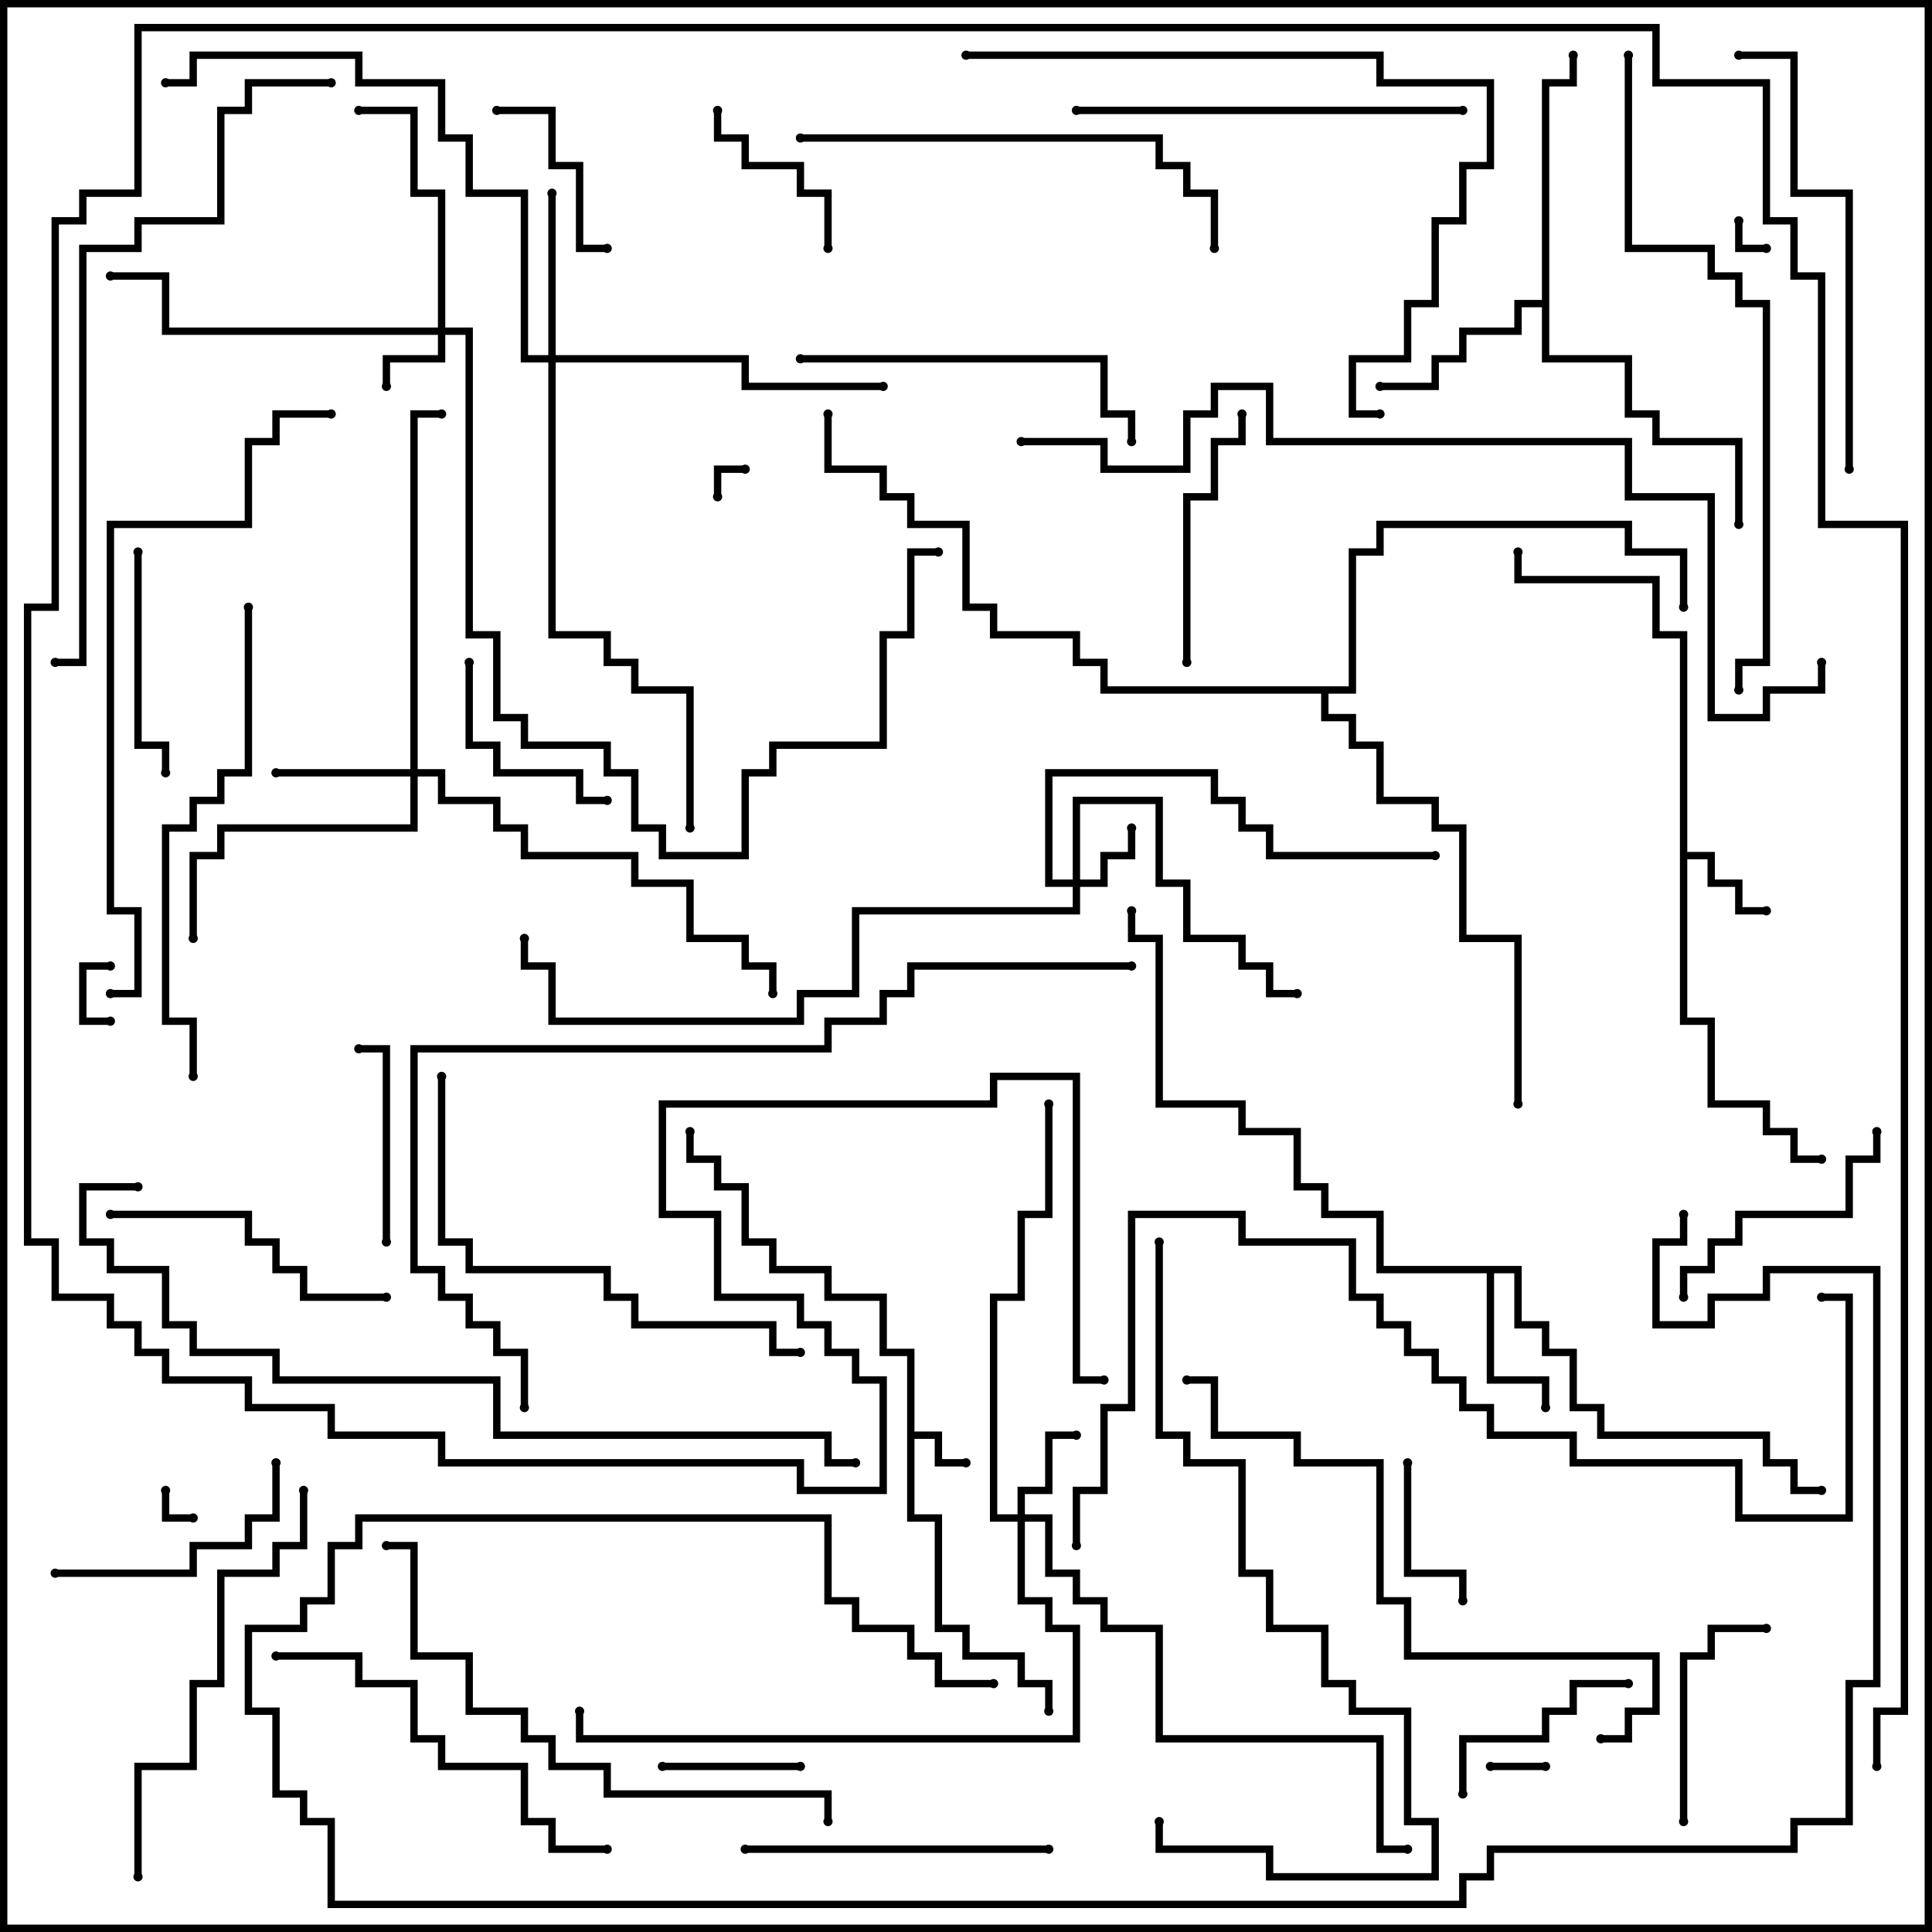 <svg version="1.1" width="105" height="105" xmlns="http://www.w3.org/2000/svg"><path d="M49.3,73.7L47.8,73.7L47.8,70.7L44.8,70.7L44.8,69.2L41.8,69.2L41.8,67.7L40.3,67.7L40.3,64.7L38.8,64.7L38.8,63.2L37.3,63.2L37.3,61.5L37.7,61.5L37.7,62.8L39.2,62.8L39.2,64.3L40.7,64.3L40.7,67.3L42.2,67.3L42.2,68.8L45.2,68.8L45.2,70.3L48.2,70.3L48.2,73.3L49.7,73.3L49.7,77.8L51.2,77.8L51.2,79.3L52.5,79.3L52.5,79.7L50.8,79.7L50.8,78.2L49.7,78.2L49.7,82.3L51.2,82.3L51.2,88.3L52.7,88.3L52.7,89.8L55.7,89.8L55.7,91.3L57.2,91.3L57.2,93L56.8,93L56.8,91.7L55.3,91.7L55.3,90.2L52.3,90.2L52.3,88.7L50.8,88.7L50.8,82.7L49.3,82.7z" stroke="none"/><path d="M91.3,34.7L89.8,34.7L89.8,31.7L82.3,31.7L82.3,30L82.7,30L82.7,31.3L90.2,31.3L90.2,34.3L91.7,34.3L91.7,46.3L93.2,46.3L93.2,47.8L94.7,47.8L94.7,49.3L96,49.3L96,49.7L94.3,49.7L94.3,48.2L92.8,48.2L92.8,46.7L91.7,46.7L91.7,55.3L93.2,55.3L93.2,59.8L96.2,59.8L96.2,61.3L97.7,61.3L97.7,62.8L99,62.8L99,63.2L97.3,63.2L97.3,61.7L95.8,61.7L95.8,60.2L92.8,60.2L92.8,55.7L91.3,55.7z" stroke="none"/><path d="M82.7,68.8L82.7,71.8L84.2,71.8L84.2,73.3L85.7,73.3L85.7,76.3L87.2,76.3L87.2,77.8L96.2,77.8L96.2,79.3L97.7,79.3L97.7,80.8L99,80.8L99,81.2L97.3,81.2L97.3,79.7L95.8,79.7L95.8,78.2L86.8,78.2L86.8,76.7L85.3,76.7L85.3,73.7L83.8,73.7L83.8,72.2L82.3,72.2L82.3,69.2L81.2,69.2L81.2,74.8L84.2,74.8L84.2,76.5L83.8,76.5L83.8,75.2L80.8,75.2L80.8,69.2L74.8,69.2L74.8,66.2L71.8,66.2L71.8,64.7L70.3,64.7L70.3,61.7L67.3,61.7L67.3,60.2L62.8,60.2L62.8,51.2L61.3,51.2L61.3,49.5L61.7,49.5L61.7,50.8L63.2,50.8L63.2,59.8L67.7,59.8L67.7,61.3L70.7,61.3L70.7,64.3L72.2,64.3L72.2,65.8L75.2,65.8L75.2,68.8z" stroke="none"/><path d="M83.8,16.3L83.8,4.3L85.3,4.3L85.3,3L85.7,3L85.7,4.7L84.2,4.7L84.2,19.3L88.7,19.3L88.7,22.3L90.2,22.3L90.2,23.8L94.7,23.8L94.7,28.5L94.3,28.5L94.3,24.2L89.8,24.2L89.8,22.7L88.3,22.7L88.3,19.7L83.8,19.7L83.8,16.7L82.7,16.7L82.7,18.2L79.7,18.2L79.7,19.7L78.2,19.7L78.2,21.2L75,21.2L75,20.8L77.8,20.8L77.8,19.3L79.3,19.3L79.3,17.8L82.3,17.8L82.3,16.3z" stroke="none"/><path d="M73.3,37.3L73.3,29.8L74.8,29.8L74.8,28.3L88.7,28.3L88.7,29.8L91.7,29.8L91.7,33L91.3,33L91.3,30.2L88.3,30.2L88.3,28.7L75.2,28.7L75.2,30.2L73.7,30.2L73.7,37.7L72.2,37.7L72.2,38.8L73.7,38.8L73.7,40.3L75.2,40.3L75.2,43.3L78.2,43.3L78.2,44.8L79.7,44.8L79.7,50.8L82.7,50.8L82.7,60L82.3,60L82.3,51.2L79.3,51.2L79.3,45.2L77.8,45.2L77.8,43.7L74.8,43.7L74.8,40.7L73.3,40.7L73.3,39.2L71.8,39.2L71.8,37.7L59.8,37.7L59.8,36.2L58.3,36.2L58.3,34.7L53.8,34.7L53.8,33.2L52.3,33.2L52.3,28.7L49.3,28.7L49.3,27.2L47.8,27.2L47.8,25.7L44.8,25.7L44.8,22.5L45.2,22.5L45.2,25.3L48.2,25.3L48.2,26.8L49.7,26.8L49.7,28.3L52.7,28.3L52.7,32.8L54.2,32.8L54.2,34.3L58.7,34.3L58.7,35.8L60.2,35.8L60.2,37.3z" stroke="none"/><path d="M58.3,47.8L58.3,43.3L63.2,43.3L63.2,47.8L64.7,47.8L64.7,50.8L67.7,50.8L67.7,52.3L69.2,52.3L69.2,53.8L70.5,53.8L70.5,54.2L68.8,54.2L68.8,52.7L67.3,52.7L67.3,51.2L64.3,51.2L64.3,48.2L62.8,48.2L62.8,43.7L58.7,43.7L58.7,47.8L59.8,47.8L59.8,46.3L61.3,46.3L61.3,45L61.7,45L61.7,46.7L60.2,46.7L60.2,48.2L58.7,48.2L58.7,49.7L46.7,49.7L46.7,54.2L43.7,54.2L43.7,55.7L29.8,55.7L29.8,52.7L28.3,52.7L28.3,51L28.7,51L28.7,52.3L30.2,52.3L30.2,55.3L43.3,55.3L43.3,53.8L46.3,53.8L46.3,49.3L58.3,49.3L58.3,48.2L56.8,48.2L56.8,41.8L66.2,41.8L66.2,43.3L67.7,43.3L67.7,44.8L69.2,44.8L69.2,46.3L78,46.3L78,46.7L68.8,46.7L68.8,45.2L67.3,45.2L67.3,43.7L65.8,43.7L65.8,42.2L57.2,42.2L57.2,47.8z" stroke="none"/><path d="M23.8,17.8L23.8,10.7L22.3,10.7L22.3,6.2L19.5,6.2L19.5,5.8L22.7,5.8L22.7,10.3L24.2,10.3L24.2,17.8L25.7,17.8L25.7,34.3L27.2,34.3L27.2,38.8L28.7,38.8L28.7,40.3L33.2,40.3L33.2,41.8L34.7,41.8L34.7,44.8L36.2,44.8L36.2,46.3L40.3,46.3L40.3,41.8L41.8,41.8L41.8,40.3L47.8,40.3L47.8,34.3L49.3,34.3L49.3,29.8L51,29.8L51,30.2L49.7,30.2L49.7,34.7L48.2,34.7L48.2,40.7L42.2,40.7L42.2,42.2L40.7,42.2L40.7,46.7L35.8,46.7L35.8,45.2L34.3,45.2L34.3,42.2L32.8,42.2L32.8,40.7L28.3,40.7L28.3,39.2L26.8,39.2L26.8,34.7L25.3,34.7L25.3,18.2L24.2,18.2L24.2,19.7L21.2,19.7L21.2,21L20.8,21L20.8,19.3L23.8,19.3L23.8,18.2L8.8,18.2L8.8,15.2L6,15.2L6,14.8L9.2,14.8L9.2,17.8z" stroke="none"/><path d="M55.3,82.3L55.3,80.8L56.8,80.8L56.8,77.8L58.5,77.8L58.5,78.2L57.2,78.2L57.2,81.2L55.7,81.2L55.7,82.3L57.2,82.3L57.2,85.3L58.7,85.3L58.7,86.8L60.2,86.8L60.2,88.3L63.2,88.3L63.2,94.3L75.2,94.3L75.2,100.3L76.5,100.3L76.5,100.7L74.8,100.7L74.8,94.7L62.8,94.7L62.8,88.7L59.8,88.7L59.8,87.2L58.3,87.2L58.3,85.7L56.8,85.7L56.8,82.7L55.7,82.7L55.7,86.8L57.2,86.8L57.2,88.3L58.7,88.3L58.7,94.7L31.3,94.7L31.3,93L31.7,93L31.7,94.3L58.3,94.3L58.3,88.7L56.8,88.7L56.8,87.2L55.3,87.2L55.3,82.7L53.8,82.7L53.8,70.3L55.3,70.3L55.3,65.8L56.8,65.8L56.8,60L57.2,60L57.2,66.2L55.7,66.2L55.7,70.7L54.2,70.7L54.2,82.3z" stroke="none"/><path d="M22.3,41.8L22.3,22.3L24,22.3L24,22.7L22.7,22.7L22.7,41.8L24.2,41.8L24.2,43.3L27.2,43.3L27.2,44.8L28.7,44.8L28.7,46.3L34.7,46.3L34.7,47.8L37.7,47.8L37.7,50.8L40.7,50.8L40.7,52.3L42.2,52.3L42.2,54L41.8,54L41.8,52.7L40.3,52.7L40.3,51.2L37.3,51.2L37.3,48.2L34.3,48.2L34.3,46.7L28.3,46.7L28.3,45.2L26.8,45.2L26.8,43.7L23.8,43.7L23.8,42.2L22.7,42.2L22.7,45.2L12.2,45.2L12.2,46.7L10.7,46.7L10.7,51L10.3,51L10.3,46.3L11.8,46.3L11.8,44.8L22.3,44.8L22.3,42.2L15,42.2L15,41.8z" stroke="none"/><path d="M29.8,19.3L29.8,10.5L30.2,10.5L30.2,19.3L40.7,19.3L40.7,20.8L48,20.8L48,21.2L40.3,21.2L40.3,19.7L30.2,19.7L30.2,34.3L33.2,34.3L33.2,35.8L34.7,35.8L34.7,37.3L37.7,37.3L37.7,45L37.3,45L37.3,37.7L34.3,37.7L34.3,36.2L32.8,36.2L32.8,34.7L29.8,34.7L29.8,19.7L28.3,19.7L28.3,10.7L25.3,10.7L25.3,7.7L23.8,7.7L23.8,4.7L19.3,4.7L19.3,3.2L10.7,3.2L10.7,4.7L9,4.7L9,4.3L10.3,4.3L10.3,2.8L19.7,2.8L19.7,4.3L24.2,4.3L24.2,7.3L25.7,7.3L25.7,10.3L28.7,10.3L28.7,19.3z" stroke="none"/><path d="M8.8,81L9.2,81L9.2,82.3L10.5,82.3L10.5,82.7L8.8,82.7z" stroke="none"/><path d="M39.2,27L38.8,27L38.8,25.3L40.5,25.3L40.5,25.7L39.2,25.7z" stroke="none"/><path d="M94.3,12L94.7,12L94.7,13.3L96,13.3L96,13.7L94.3,13.7z" stroke="none"/><path d="M6,55.3L6,55.7L4.3,55.7L4.3,52.3L6,52.3L6,52.7L4.7,52.7L4.7,55.3z" stroke="none"/><path d="M84,95.8L84,96.2L81,96.2L81,95.8z" stroke="none"/><path d="M36,96.2L36,95.8L43.5,95.8L43.5,96.2z" stroke="none"/><path d="M76.3,79.5L76.7,79.5L76.7,85.3L79.7,85.3L79.7,87L79.3,87L79.3,85.7L76.3,85.7z" stroke="none"/><path d="M33,13.3L33,13.7L31.3,13.7L31.3,9.2L29.8,9.2L29.8,6.2L27,6.2L27,5.8L30.2,5.8L30.2,8.8L31.7,8.8L31.7,13.3z" stroke="none"/><path d="M45.2,13.5L44.8,13.5L44.8,10.7L43.3,10.7L43.3,9.2L40.3,9.2L40.3,7.7L38.8,7.7L38.8,6L39.2,6L39.2,7.3L40.7,7.3L40.7,8.8L43.7,8.8L43.7,10.3L45.2,10.3z" stroke="none"/><path d="M21.2,67.5L20.8,67.5L20.8,57.2L19.5,57.2L19.5,56.8L21.2,56.8z" stroke="none"/><path d="M25.3,36L25.7,36L25.7,40.3L27.2,40.3L27.2,41.8L31.7,41.8L31.7,43.3L33,43.3L33,43.7L31.3,43.7L31.3,42.2L26.8,42.2L26.8,40.7L25.3,40.7z" stroke="none"/><path d="M79.7,97.5L79.3,97.5L79.3,94.3L83.8,94.3L83.8,92.8L85.3,92.8L85.3,91.3L88.5,91.3L88.5,91.7L85.7,91.7L85.7,93.2L84.2,93.2L84.2,94.7L79.7,94.7z" stroke="none"/><path d="M91.7,99L91.3,99L91.3,89.8L92.8,89.8L92.8,88.3L96,88.3L96,88.7L93.2,88.7L93.2,90.2L91.7,90.2z" stroke="none"/><path d="M7.3,30L7.7,30L7.7,40.3L9.2,40.3L9.2,42L8.8,42L8.8,40.7L7.3,40.7z" stroke="none"/><path d="M14.8,79.5L15.2,79.5L15.2,82.7L13.7,82.7L13.7,84.2L10.7,84.2L10.7,85.7L3,85.7L3,85.3L10.3,85.3L10.3,83.8L13.3,83.8L13.3,82.3L14.8,82.3z" stroke="none"/><path d="M64.7,36L64.3,36L64.3,26.8L65.8,26.8L65.8,23.8L67.3,23.8L67.3,22.5L67.7,22.5L67.7,24.2L66.2,24.2L66.2,27.2L64.7,27.2z" stroke="none"/><path d="M101.8,61.5L102.2,61.5L102.2,63.2L100.7,63.2L100.7,66.2L94.7,66.2L94.7,67.7L93.2,67.7L93.2,69.2L91.7,69.2L91.7,70.5L91.3,70.5L91.3,68.8L92.8,68.8L92.8,67.3L94.3,67.3L94.3,65.8L100.3,65.8L100.3,62.8L101.8,62.8z" stroke="none"/><path d="M6,66.2L6,65.8L13.7,65.8L13.7,67.3L15.2,67.3L15.2,68.8L16.7,68.8L16.7,70.3L21,70.3L21,70.7L16.3,70.7L16.3,69.2L14.8,69.2L14.8,67.7L13.3,67.7L13.3,66.2z" stroke="none"/><path d="M57,100.3L57,100.7L40.5,100.7L40.5,100.3z" stroke="none"/><path d="M43.5,19.7L43.5,19.3L60.2,19.3L60.2,22.3L61.7,22.3L61.7,24L61.3,24L61.3,22.7L59.8,22.7L59.8,19.7z" stroke="none"/><path d="M15,90.2L15,89.8L19.7,89.8L19.7,91.3L22.7,91.3L22.7,94.3L24.2,94.3L24.2,95.8L28.7,95.8L28.7,98.8L30.2,98.8L30.2,100.3L33,100.3L33,100.7L29.8,100.7L29.8,99.2L28.3,99.2L28.3,96.2L23.8,96.2L23.8,94.7L22.3,94.7L22.3,91.7L19.3,91.7L19.3,90.2z" stroke="none"/><path d="M79.5,5.8L79.5,6.2L58.5,6.2L58.5,5.8z" stroke="none"/><path d="M7.7,102L7.3,102L7.3,95.8L10.3,95.8L10.3,91.3L11.8,91.3L11.8,85.3L14.8,85.3L14.8,83.8L16.3,83.8L16.3,81L16.7,81L16.7,84.2L15.2,84.2L15.2,85.7L12.2,85.7L12.2,91.7L10.7,91.7L10.7,96.2L7.7,96.2z" stroke="none"/><path d="M43.5,7.7L43.5,7.3L63.2,7.3L63.2,8.8L64.7,8.8L64.7,10.3L66.2,10.3L66.2,13.5L65.8,13.5L65.8,10.7L64.3,10.7L64.3,9.2L62.8,9.2L62.8,7.7z" stroke="none"/><path d="M100.7,25.5L100.3,25.5L100.3,10.7L97.3,10.7L97.3,3.2L94.5,3.2L94.5,2.8L97.7,2.8L97.7,10.3L100.7,10.3z" stroke="none"/><path d="M23.8,58.5L24.2,58.5L24.2,67.3L25.7,67.3L25.7,68.8L33.2,68.8L33.2,70.3L34.7,70.3L34.7,71.8L42.2,71.8L42.2,73.3L43.5,73.3L43.5,73.7L41.8,73.7L41.8,72.2L34.3,72.2L34.3,70.7L32.8,70.7L32.8,69.2L25.3,69.2L25.3,67.7L23.8,67.7z" stroke="none"/><path d="M13.3,33L13.7,33L13.7,42.2L12.2,42.2L12.2,43.7L10.7,43.7L10.7,45.2L9.2,45.2L9.2,55.3L10.7,55.3L10.7,58.5L10.3,58.5L10.3,55.7L8.8,55.7L8.8,44.8L10.3,44.8L10.3,43.3L11.8,43.3L11.8,41.8L13.3,41.8z" stroke="none"/><path d="M45.2,99L44.8,99L44.8,97.7L32.8,97.7L32.8,96.2L29.8,96.2L29.8,94.7L28.3,94.7L28.3,93.2L25.3,93.2L25.3,90.2L22.3,90.2L22.3,84.2L21,84.2L21,83.8L22.7,83.8L22.7,89.8L25.7,89.8L25.7,92.8L28.7,92.8L28.7,94.3L30.2,94.3L30.2,95.8L33.2,95.8L33.2,97.3L45.2,97.3z" stroke="none"/><path d="M52.5,3.2L52.5,2.8L75.2,2.8L75.2,4.3L81.2,4.3L81.2,9.2L79.7,9.2L79.7,12.2L78.2,12.2L78.2,16.7L76.7,16.7L76.7,19.7L73.7,19.7L73.7,22.3L75,22.3L75,22.7L73.3,22.7L73.3,19.3L76.3,19.3L76.3,16.3L77.8,16.3L77.8,11.8L79.3,11.8L79.3,8.8L80.8,8.8L80.8,4.7L74.8,4.7L74.8,3.2z" stroke="none"/><path d="M87,94.7L87,94.3L88.3,94.3L88.3,92.8L89.8,92.8L89.8,90.2L76.3,90.2L76.3,87.2L74.8,87.2L74.8,79.7L70.3,79.7L70.3,78.2L65.8,78.2L65.8,75.2L64.5,75.2L64.5,74.8L66.2,74.8L66.2,77.8L70.7,77.8L70.7,79.3L75.2,79.3L75.2,86.8L76.7,86.8L76.7,89.8L90.2,89.8L90.2,93.2L88.7,93.2L88.7,94.7z" stroke="none"/><path d="M62.8,67.5L63.2,67.5L63.2,77.8L64.7,77.8L64.7,79.3L67.7,79.3L67.7,85.3L69.2,85.3L69.2,88.3L72.2,88.3L72.2,91.3L73.7,91.3L73.7,92.8L76.7,92.8L76.7,98.8L78.2,98.8L78.2,102.2L68.8,102.2L68.8,100.7L62.8,100.7L62.8,99L63.2,99L63.2,100.3L69.2,100.3L69.2,101.8L77.8,101.8L77.8,99.2L76.3,99.2L76.3,93.2L73.3,93.2L73.3,91.7L71.8,91.7L71.8,88.7L68.8,88.7L68.8,85.7L67.3,85.7L67.3,79.7L64.3,79.7L64.3,78.2L62.8,78.2z" stroke="none"/><path d="M18,22.3L18,22.7L15.2,22.7L15.2,24.2L13.7,24.2L13.7,28.7L6.2,28.7L6.2,49.3L7.7,49.3L7.7,54.2L6,54.2L6,53.8L7.3,53.8L7.3,49.7L5.8,49.7L5.8,28.3L13.3,28.3L13.3,23.8L14.8,23.8L14.8,22.3z" stroke="none"/><path d="M18,4.3L18,4.7L13.7,4.7L13.7,6.2L12.2,6.2L12.2,12.2L7.7,12.2L7.7,13.7L4.7,13.7L4.7,36.2L3,36.2L3,35.8L4.3,35.8L4.3,13.3L7.3,13.3L7.3,11.8L11.8,11.8L11.8,5.8L13.3,5.8L13.3,4.3z" stroke="none"/><path d="M88.3,3L88.7,3L88.7,13.3L93.2,13.3L93.2,14.8L94.7,14.8L94.7,16.3L96.2,16.3L96.2,36.2L94.7,36.2L94.7,37.5L94.3,37.5L94.3,35.8L95.8,35.8L95.8,16.7L94.3,16.7L94.3,15.2L92.8,15.2L92.8,13.7L88.3,13.7z" stroke="none"/><path d="M61.5,52.3L61.5,52.7L49.7,52.7L49.7,54.2L48.2,54.2L48.2,55.7L45.2,55.7L45.2,57.2L22.7,57.2L22.7,68.8L24.2,68.8L24.2,70.3L25.7,70.3L25.7,71.8L27.2,71.8L27.2,73.3L28.7,73.3L28.7,76.5L28.3,76.5L28.3,73.7L26.8,73.7L26.8,72.2L25.3,72.2L25.3,70.7L23.8,70.7L23.8,69.2L22.3,69.2L22.3,56.8L44.8,56.8L44.8,55.3L47.8,55.3L47.8,53.8L49.3,53.8L49.3,52.3z" stroke="none"/><path d="M7.5,64.3L7.5,64.7L4.7,64.7L4.7,67.3L6.2,67.3L6.2,68.8L9.2,68.8L9.2,71.8L10.7,71.8L10.7,73.3L15.2,73.3L15.2,74.8L27.2,74.8L27.2,77.8L45.2,77.8L45.2,79.3L46.5,79.3L46.5,79.7L44.8,79.7L44.8,78.2L26.8,78.2L26.8,75.2L14.8,75.2L14.8,73.7L10.3,73.7L10.3,72.2L8.8,72.2L8.8,69.2L5.8,69.2L5.8,67.7L4.3,67.7L4.3,64.3z" stroke="none"/><path d="M58.7,84L58.3,84L58.3,80.8L59.8,80.8L59.8,76.3L61.3,76.3L61.3,65.8L67.7,65.8L67.7,67.3L73.7,67.3L73.7,70.3L75.2,70.3L75.2,71.8L76.7,71.8L76.7,73.3L78.2,73.3L78.2,74.8L79.7,74.8L79.7,76.3L81.2,76.3L81.2,77.8L85.7,77.8L85.7,79.3L94.7,79.3L94.7,82.3L100.3,82.3L100.3,70.7L99,70.7L99,70.3L100.7,70.3L100.7,82.7L94.3,82.7L94.3,79.7L85.3,79.7L85.3,78.2L80.8,78.2L80.8,76.7L79.3,76.7L79.3,75.2L77.8,75.2L77.8,73.7L76.3,73.7L76.3,72.2L74.8,72.2L74.8,70.7L73.3,70.7L73.3,67.7L67.3,67.7L67.3,66.2L61.7,66.2L61.7,76.7L60.2,76.7L60.2,81.2L58.7,81.2z" stroke="none"/><path d="M55.5,24.2L55.5,23.8L60.2,23.8L60.2,25.3L64.3,25.3L64.3,22.3L65.8,22.3L65.8,20.8L69.2,20.8L69.2,23.8L88.7,23.8L88.7,26.8L93.2,26.8L93.2,38.8L95.8,38.8L95.8,37.3L98.8,37.3L98.8,36L99.2,36L99.2,37.7L96.2,37.7L96.2,39.2L92.8,39.2L92.8,27.2L88.3,27.2L88.3,24.2L68.8,24.2L68.8,21.2L66.2,21.2L66.2,22.7L64.7,22.7L64.7,25.7L59.8,25.7L59.8,24.2z" stroke="none"/><path d="M91.3,66L91.7,66L91.7,67.7L90.2,67.7L90.2,71.8L92.8,71.8L92.8,70.3L95.8,70.3L95.8,68.8L102.2,68.8L102.2,91.7L100.7,91.7L100.7,99.2L97.7,99.2L97.7,100.7L81.2,100.7L81.2,102.2L79.7,102.2L79.7,103.7L17.8,103.7L17.8,99.2L16.3,99.2L16.3,97.7L14.8,97.7L14.8,93.2L13.3,93.2L13.3,88.3L16.3,88.3L16.3,86.8L17.8,86.8L17.8,83.8L19.3,83.8L19.3,82.3L45.2,82.3L45.2,86.8L46.7,86.8L46.7,88.3L49.7,88.3L49.7,89.8L51.2,89.8L51.2,91.3L54,91.3L54,91.7L50.8,91.7L50.8,90.2L49.3,90.2L49.3,88.7L46.3,88.7L46.3,87.2L44.8,87.2L44.8,82.7L19.7,82.7L19.7,84.2L18.2,84.2L18.2,87.2L16.7,87.2L16.7,88.7L13.7,88.7L13.7,92.8L15.2,92.8L15.2,97.3L16.7,97.3L16.7,98.8L18.2,98.8L18.2,103.3L79.3,103.3L79.3,101.8L80.8,101.8L80.8,100.3L97.3,100.3L97.3,98.8L100.3,98.8L100.3,91.3L101.8,91.3L101.8,69.2L96.2,69.2L96.2,70.7L93.2,70.7L93.2,72.2L89.8,72.2L89.8,67.3L91.3,67.3z" stroke="none"/><path d="M102.2,96L101.8,96L101.8,92.8L103.3,92.8L103.3,28.7L98.8,28.7L98.8,15.2L97.3,15.2L97.3,12.2L95.8,12.2L95.8,4.7L89.8,4.7L89.8,1.7L7.7,1.7L7.7,10.7L4.7,10.7L4.7,12.2L3.2,12.2L3.2,33.2L1.7,33.2L1.7,67.3L3.2,67.3L3.2,70.3L6.2,70.3L6.2,71.8L7.7,71.8L7.7,73.3L9.2,73.3L9.2,74.8L13.7,74.8L13.7,76.3L18.2,76.3L18.2,77.8L24.2,77.8L24.2,79.3L43.7,79.3L43.7,80.8L47.8,80.8L47.8,75.2L46.3,75.2L46.3,73.7L44.8,73.7L44.8,72.2L43.3,72.2L43.3,70.7L38.8,70.7L38.8,66.2L35.8,66.2L35.8,59.8L53.8,59.8L53.8,58.3L58.7,58.3L58.7,74.8L60,74.8L60,75.2L58.3,75.2L58.3,58.7L54.2,58.7L54.2,60.2L36.2,60.2L36.2,65.8L39.2,65.8L39.2,70.3L43.7,70.3L43.7,71.8L45.2,71.8L45.2,73.3L46.7,73.3L46.7,74.8L48.2,74.8L48.2,81.2L43.3,81.2L43.3,79.7L23.8,79.7L23.8,78.2L17.8,78.2L17.8,76.7L13.3,76.7L13.3,75.2L8.8,75.2L8.8,73.7L7.3,73.7L7.3,72.2L5.8,72.2L5.8,70.7L2.8,70.7L2.8,67.7L1.3,67.7L1.3,32.8L2.8,32.8L2.8,11.8L4.3,11.8L4.3,10.3L7.3,10.3L7.3,1.3L90.2,1.3L90.2,4.3L96.2,4.3L96.2,11.8L97.7,11.8L97.7,14.8L99.2,14.8L99.2,28.3L103.7,28.3L103.7,93.2L102.2,93.2z" stroke="none"/><circle cx="52.5" cy="79.5" r="0.25" stroke-width="0" fill="#000" /><circle cx="57" cy="93" r="0.25" stroke-width="0" fill="#000" /><circle cx="37.5" cy="61.5" r="0.25" stroke-width="0" fill="#000" /><circle cx="96" cy="49.5" r="0.25" stroke-width="0" fill="#000" /><circle cx="99" cy="63" r="0.25" stroke-width="0" fill="#000" /><circle cx="82.5" cy="30" r="0.25" stroke-width="0" fill="#000" /><circle cx="84" cy="76.5" r="0.25" stroke-width="0" fill="#000" /><circle cx="99" cy="81" r="0.25" stroke-width="0" fill="#000" /><circle cx="61.5" cy="49.5" r="0.25" stroke-width="0" fill="#000" /><circle cx="75" cy="21" r="0.25" stroke-width="0" fill="#000" /><circle cx="85.5" cy="3" r="0.25" stroke-width="0" fill="#000" /><circle cx="94.5" cy="28.5" r="0.25" stroke-width="0" fill="#000" /><circle cx="91.5" cy="33" r="0.25" stroke-width="0" fill="#000" /><circle cx="82.5" cy="60" r="0.25" stroke-width="0" fill="#000" /><circle cx="45" cy="22.5" r="0.25" stroke-width="0" fill="#000" /><circle cx="61.5" cy="45" r="0.25" stroke-width="0" fill="#000" /><circle cx="70.5" cy="54" r="0.25" stroke-width="0" fill="#000" /><circle cx="78" cy="46.5" r="0.25" stroke-width="0" fill="#000" /><circle cx="28.5" cy="51" r="0.25" stroke-width="0" fill="#000" /><circle cx="21" cy="21" r="0.25" stroke-width="0" fill="#000" /><circle cx="19.5" cy="6" r="0.25" stroke-width="0" fill="#000" /><circle cx="6" cy="15" r="0.25" stroke-width="0" fill="#000" /><circle cx="51" cy="30" r="0.25" stroke-width="0" fill="#000" /><circle cx="58.5" cy="78" r="0.25" stroke-width="0" fill="#000" /><circle cx="57" cy="60" r="0.25" stroke-width="0" fill="#000" /><circle cx="31.5" cy="93" r="0.25" stroke-width="0" fill="#000" /><circle cx="76.5" cy="100.5" r="0.25" stroke-width="0" fill="#000" /><circle cx="15" cy="42" r="0.25" stroke-width="0" fill="#000" /><circle cx="10.5" cy="51" r="0.25" stroke-width="0" fill="#000" /><circle cx="24" cy="22.5" r="0.25" stroke-width="0" fill="#000" /><circle cx="42" cy="54" r="0.25" stroke-width="0" fill="#000" /><circle cx="30" cy="10.5" r="0.25" stroke-width="0" fill="#000" /><circle cx="48" cy="21" r="0.25" stroke-width="0" fill="#000" /><circle cx="9" cy="4.5" r="0.25" stroke-width="0" fill="#000" /><circle cx="37.5" cy="45" r="0.25" stroke-width="0" fill="#000" /><circle cx="9" cy="81" r="0.25" stroke-width="0" fill="#000" /><circle cx="10.5" cy="82.5" r="0.25" stroke-width="0" fill="#000" /><circle cx="39" cy="27" r="0.25" stroke-width="0" fill="#000" /><circle cx="40.5" cy="25.5" r="0.25" stroke-width="0" fill="#000" /><circle cx="94.5" cy="12" r="0.25" stroke-width="0" fill="#000" /><circle cx="96" cy="13.5" r="0.25" stroke-width="0" fill="#000" /><circle cx="6" cy="55.5" r="0.25" stroke-width="0" fill="#000" /><circle cx="6" cy="52.5" r="0.25" stroke-width="0" fill="#000" /><circle cx="84" cy="96" r="0.25" stroke-width="0" fill="#000" /><circle cx="81" cy="96" r="0.25" stroke-width="0" fill="#000" /><circle cx="36" cy="96" r="0.25" stroke-width="0" fill="#000" /><circle cx="43.5" cy="96" r="0.25" stroke-width="0" fill="#000" /><circle cx="76.5" cy="79.5" r="0.25" stroke-width="0" fill="#000" /><circle cx="79.5" cy="87" r="0.25" stroke-width="0" fill="#000" /><circle cx="33" cy="13.5" r="0.25" stroke-width="0" fill="#000" /><circle cx="27" cy="6" r="0.25" stroke-width="0" fill="#000" /><circle cx="45" cy="13.5" r="0.25" stroke-width="0" fill="#000" /><circle cx="39" cy="6" r="0.25" stroke-width="0" fill="#000" /><circle cx="21" cy="67.5" r="0.25" stroke-width="0" fill="#000" /><circle cx="19.5" cy="57" r="0.25" stroke-width="0" fill="#000" /><circle cx="25.5" cy="36" r="0.25" stroke-width="0" fill="#000" /><circle cx="33" cy="43.5" r="0.25" stroke-width="0" fill="#000" /><circle cx="79.5" cy="97.5" r="0.25" stroke-width="0" fill="#000" /><circle cx="88.5" cy="91.5" r="0.25" stroke-width="0" fill="#000" /><circle cx="91.5" cy="99" r="0.25" stroke-width="0" fill="#000" /><circle cx="96" cy="88.5" r="0.25" stroke-width="0" fill="#000" /><circle cx="7.5" cy="30" r="0.25" stroke-width="0" fill="#000" /><circle cx="9" cy="42" r="0.25" stroke-width="0" fill="#000" /><circle cx="15" cy="79.5" r="0.25" stroke-width="0" fill="#000" /><circle cx="3" cy="85.5" r="0.25" stroke-width="0" fill="#000" /><circle cx="64.5" cy="36" r="0.25" stroke-width="0" fill="#000" /><circle cx="67.5" cy="22.5" r="0.25" stroke-width="0" fill="#000" /><circle cx="102" cy="61.5" r="0.25" stroke-width="0" fill="#000" /><circle cx="91.5" cy="70.5" r="0.25" stroke-width="0" fill="#000" /><circle cx="6" cy="66" r="0.25" stroke-width="0" fill="#000" /><circle cx="21" cy="70.5" r="0.25" stroke-width="0" fill="#000" /><circle cx="57" cy="100.5" r="0.25" stroke-width="0" fill="#000" /><circle cx="40.5" cy="100.5" r="0.25" stroke-width="0" fill="#000" /><circle cx="43.5" cy="19.5" r="0.25" stroke-width="0" fill="#000" /><circle cx="61.5" cy="24" r="0.25" stroke-width="0" fill="#000" /><circle cx="15" cy="90" r="0.25" stroke-width="0" fill="#000" /><circle cx="33" cy="100.5" r="0.25" stroke-width="0" fill="#000" /><circle cx="79.5" cy="6" r="0.25" stroke-width="0" fill="#000" /><circle cx="58.5" cy="6" r="0.25" stroke-width="0" fill="#000" /><circle cx="7.5" cy="102" r="0.25" stroke-width="0" fill="#000" /><circle cx="16.5" cy="81" r="0.25" stroke-width="0" fill="#000" /><circle cx="43.5" cy="7.5" r="0.25" stroke-width="0" fill="#000" /><circle cx="66" cy="13.5" r="0.25" stroke-width="0" fill="#000" /><circle cx="100.5" cy="25.5" r="0.25" stroke-width="0" fill="#000" /><circle cx="94.5" cy="3" r="0.25" stroke-width="0" fill="#000" /><circle cx="24" cy="58.5" r="0.25" stroke-width="0" fill="#000" /><circle cx="43.5" cy="73.5" r="0.25" stroke-width="0" fill="#000" /><circle cx="13.5" cy="33" r="0.25" stroke-width="0" fill="#000" /><circle cx="10.5" cy="58.5" r="0.25" stroke-width="0" fill="#000" /><circle cx="45" cy="99" r="0.25" stroke-width="0" fill="#000" /><circle cx="21" cy="84" r="0.25" stroke-width="0" fill="#000" /><circle cx="52.5" cy="3" r="0.25" stroke-width="0" fill="#000" /><circle cx="75" cy="22.5" r="0.25" stroke-width="0" fill="#000" /><circle cx="87" cy="94.5" r="0.25" stroke-width="0" fill="#000" /><circle cx="64.5" cy="75" r="0.25" stroke-width="0" fill="#000" /><circle cx="63" cy="67.5" r="0.25" stroke-width="0" fill="#000" /><circle cx="63" cy="99" r="0.25" stroke-width="0" fill="#000" /><circle cx="18" cy="22.5" r="0.25" stroke-width="0" fill="#000" /><circle cx="6" cy="54" r="0.25" stroke-width="0" fill="#000" /><circle cx="18" cy="4.5" r="0.25" stroke-width="0" fill="#000" /><circle cx="3" cy="36" r="0.25" stroke-width="0" fill="#000" /><circle cx="88.5" cy="3" r="0.25" stroke-width="0" fill="#000" /><circle cx="94.5" cy="37.5" r="0.25" stroke-width="0" fill="#000" /><circle cx="61.5" cy="52.5" r="0.25" stroke-width="0" fill="#000" /><circle cx="28.5" cy="76.5" r="0.25" stroke-width="0" fill="#000" /><circle cx="7.5" cy="64.5" r="0.25" stroke-width="0" fill="#000" /><circle cx="46.5" cy="79.5" r="0.25" stroke-width="0" fill="#000" /><circle cx="58.5" cy="84" r="0.25" stroke-width="0" fill="#000" /><circle cx="99" cy="70.5" r="0.25" stroke-width="0" fill="#000" /><circle cx="55.5" cy="24" r="0.25" stroke-width="0" fill="#000" /><circle cx="99" cy="36" r="0.25" stroke-width="0" fill="#000" /><circle cx="91.5" cy="66" r="0.25" stroke-width="0" fill="#000" /><circle cx="54" cy="91.5" r="0.25" stroke-width="0" fill="#000" /><circle cx="102" cy="96" r="0.25" stroke-width="0" fill="#000" /><circle cx="60" cy="75" r="0.25" stroke-width="0" fill="#000" /><rect x="0" y="0" width="105" height="105" stroke-width="0.8" stroke="#000" fill="none" /></svg>